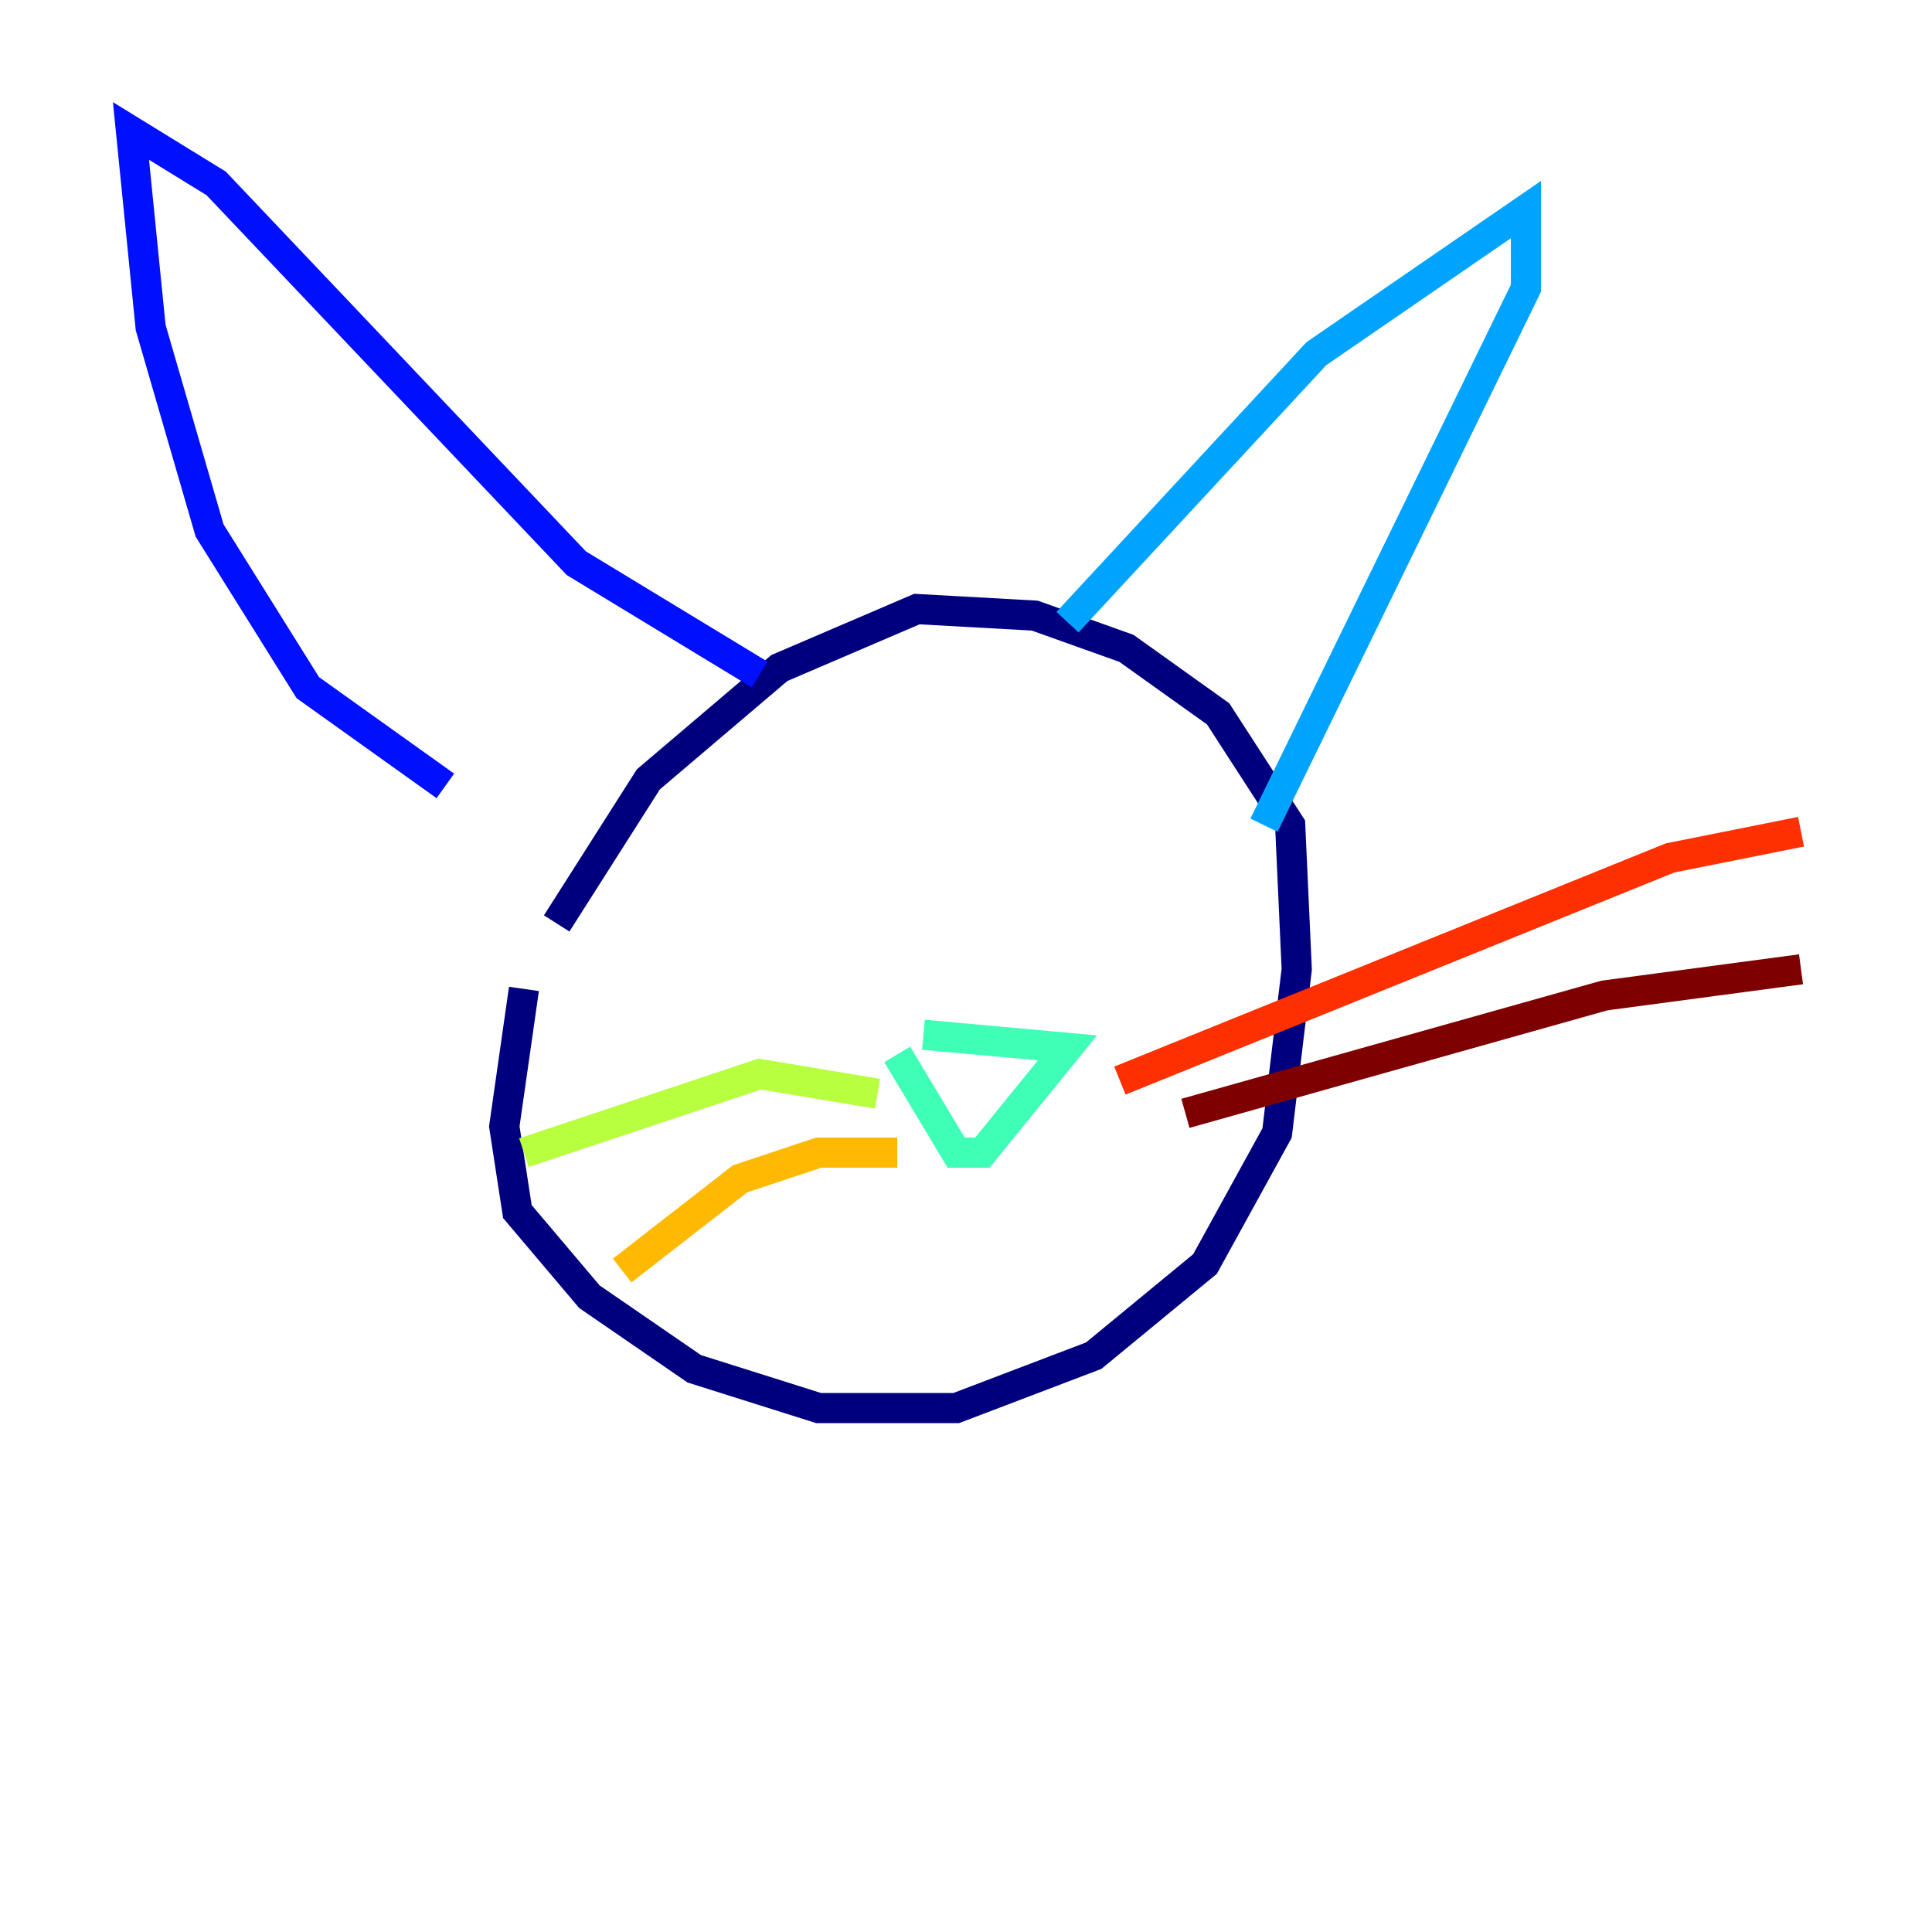<?xml version="1.0" encoding="utf-8" ?>
<svg baseProfile="tiny" height="128" version="1.2" viewBox="0,0,128,128" width="128" xmlns="http://www.w3.org/2000/svg" xmlns:ev="http://www.w3.org/2001/xml-events" xmlns:xlink="http://www.w3.org/1999/xlink"><defs /><polyline fill="none" points="34.712,65.519 33.41,74.63 34.278,80.271 39.051,85.912 45.993,90.685 54.237,93.288 63.349,93.288 72.461,89.817 79.837,83.742 84.61,75.064 85.912,64.217 85.478,54.671 80.705,47.295 74.63,42.956 68.556,40.786 60.746,40.352 51.634,44.258 42.956,51.634 36.881,61.18" stroke="#00007f" stroke-width="2" /><polyline fill="none" points="29.505,52.068 20.393,45.559 13.885,35.146 9.98,21.695 8.678,8.678 14.319,12.149 38.183,37.315 50.332,44.691" stroke="#0010ff" stroke-width="2" /><polyline fill="none" points="70.725,41.22 87.214,23.43 101.098,13.885 101.098,19.091 83.742,54.671" stroke="#00a4ff" stroke-width="2" /><polyline fill="none" points="61.18,68.556 70.725,69.424 65.085,76.366 63.349,76.366 59.444,69.858" stroke="#3fffb7" stroke-width="2" /><polyline fill="none" points="58.142,72.461 50.332,71.159 34.712,76.366" stroke="#b7ff3f" stroke-width="2" /><polyline fill="none" points="59.444,76.366 54.237,76.366 49.031,78.102 41.22,84.176" stroke="#ffb900" stroke-width="2" /><polyline fill="none" points="74.197,71.593 110.644,56.841 119.322,55.105" stroke="#ff3000" stroke-width="2" /><polyline fill="none" points="78.536,73.763 106.305,65.953 119.322,64.217" stroke="#7f0000" stroke-width="2" /></svg>